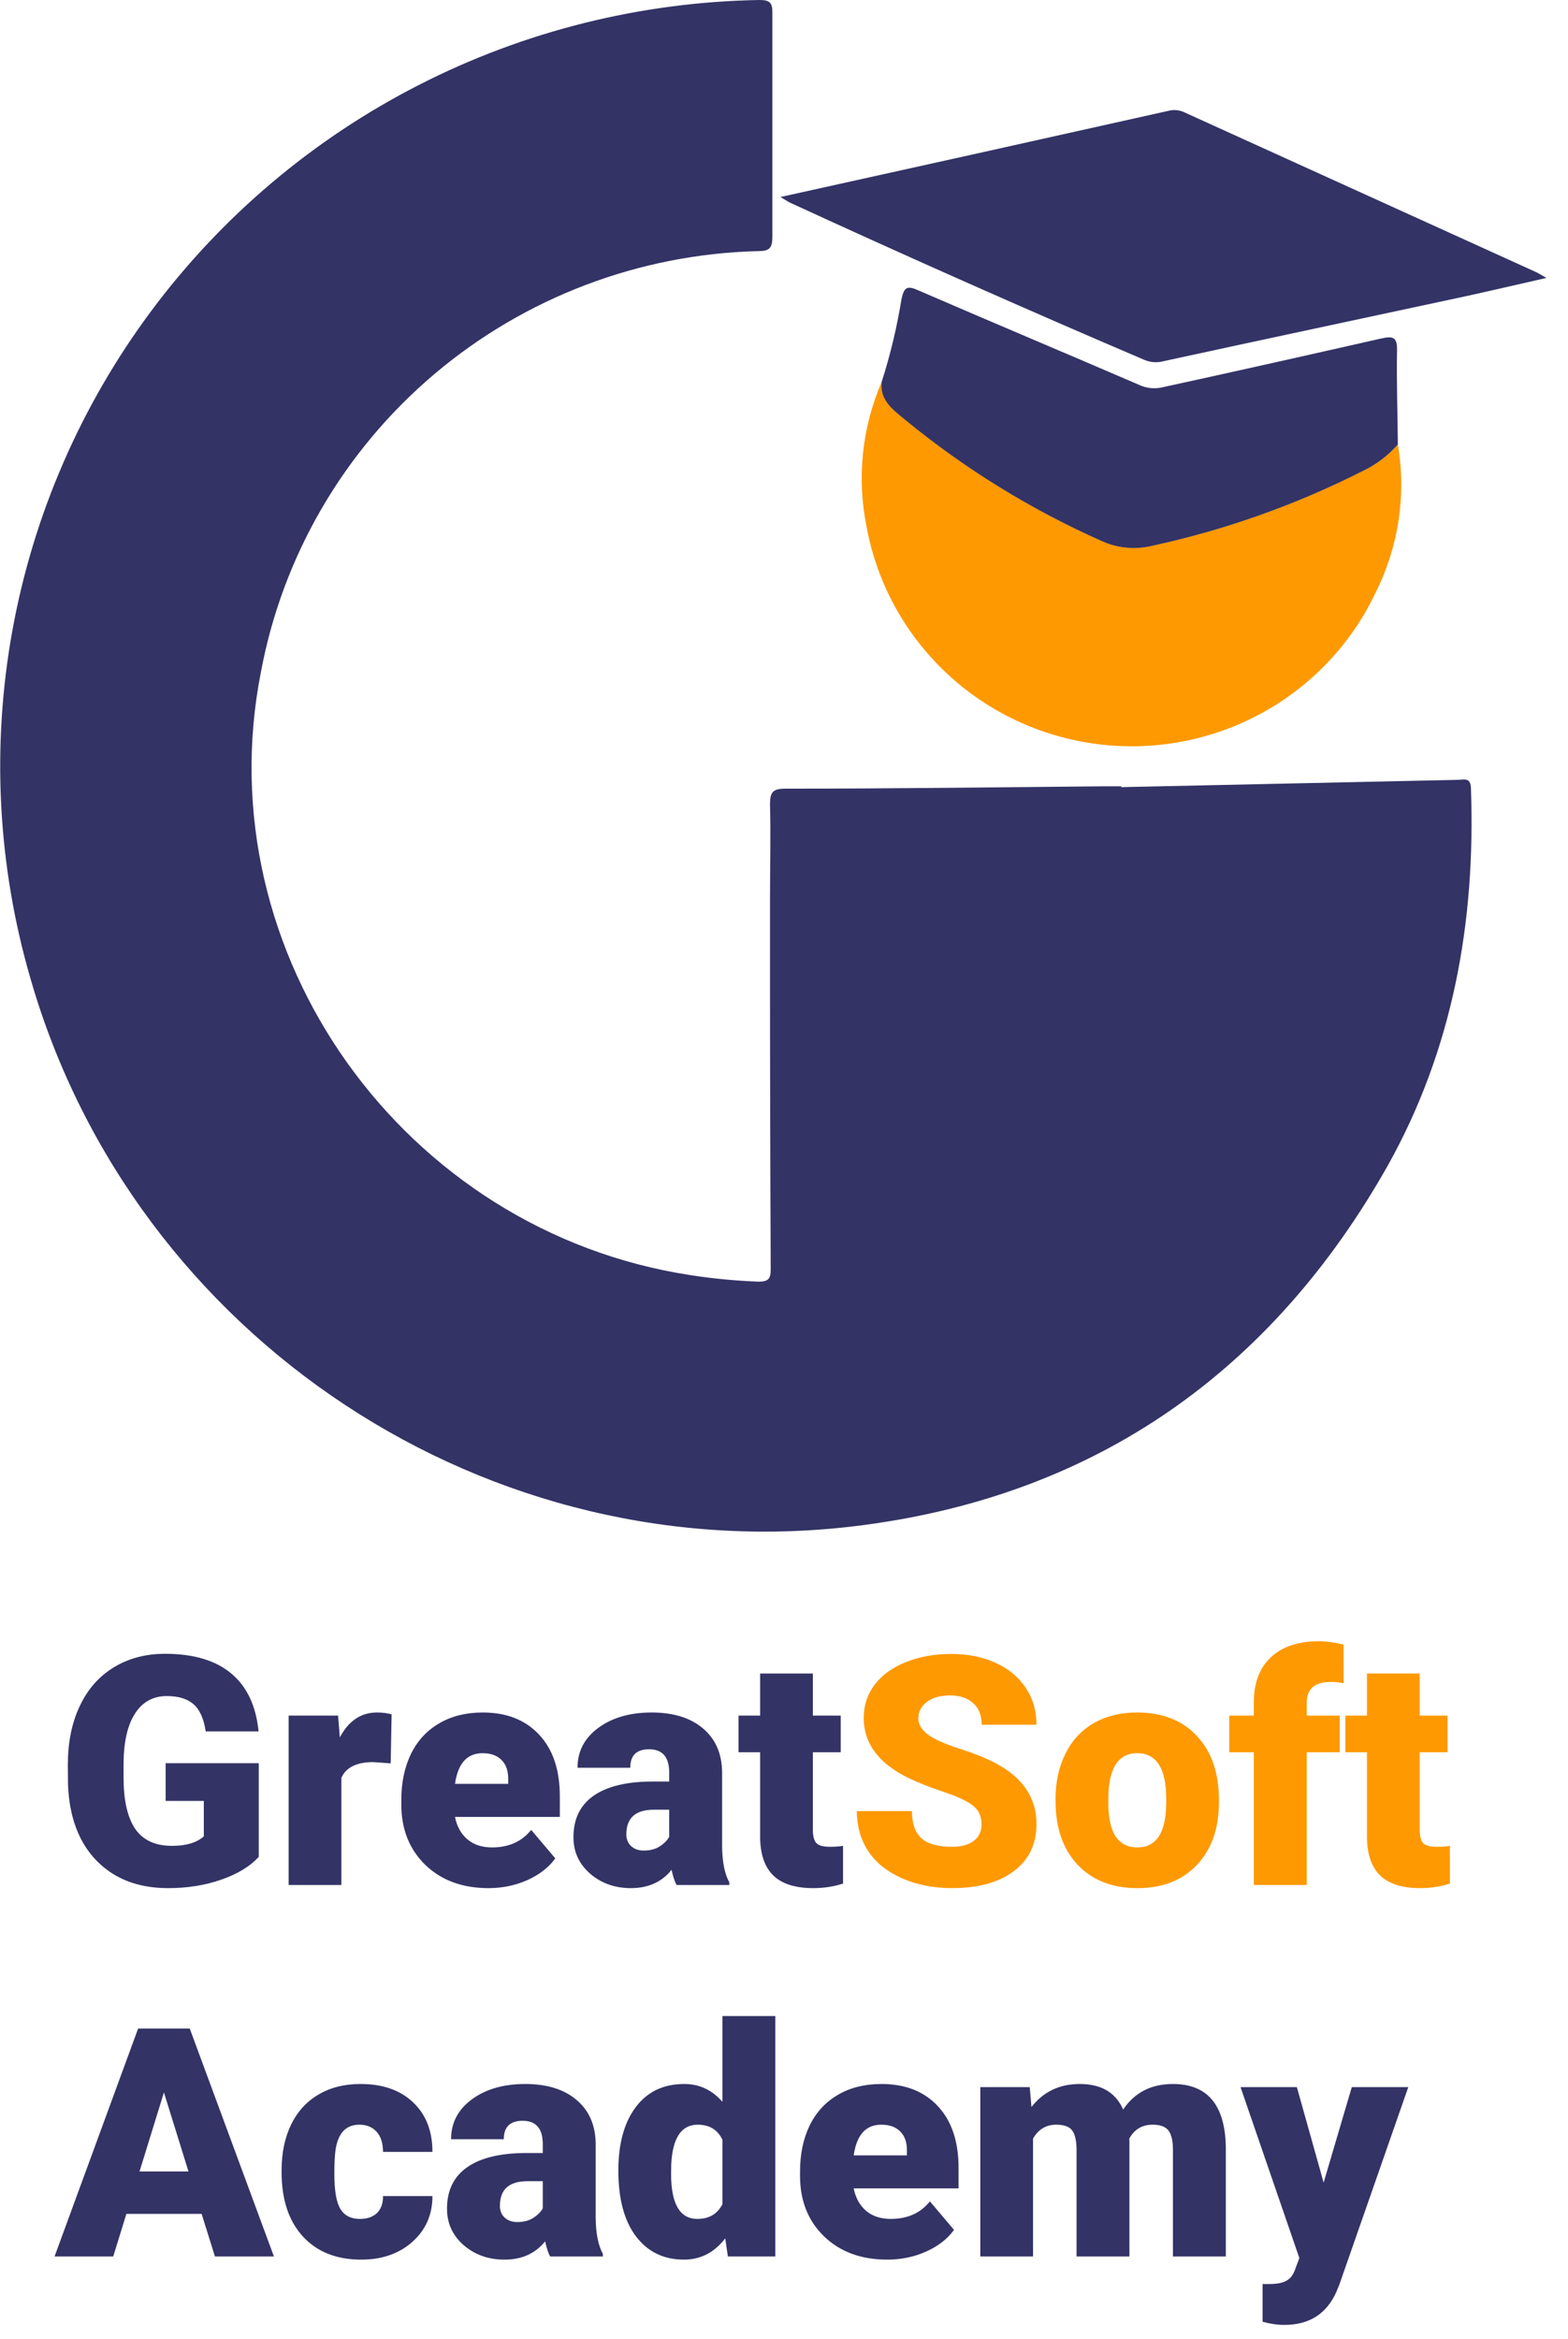 <svg width="114" height="170" viewBox="0 0 114 170" fill="none" xmlns="http://www.w3.org/2000/svg">
<g clip-path="url(#clip0)">
<path d="M81.504 57.21L105.935 56.68C106.409 56.68 106.944 56.44 106.944 57.34C107.287 67 105.633 76.24 100.894 84.72C92.494 99.59 79.799 108.62 62.718 110.85C35.594 114.41 9.75 97.28 2.218 71.13C-0.174 62.913 -0.626 54.259 0.898 45.841C2.422 37.422 5.881 29.465 11.007 22.586C16.132 15.707 22.786 10.092 30.453 6.175C38.12 2.258 46.593 0.145 55.216 0C55.962 0 56.164 0.19 56.154 0.93C56.154 6.37 56.154 11.81 56.154 17.25C56.154 18.04 55.912 18.25 55.146 18.25C46.489 18.459 38.168 21.615 31.58 27.189C24.992 32.763 20.538 40.415 18.967 48.86C14.933 69.32 29.332 89.5 50.225 92.68C51.855 92.932 53.498 93.088 55.146 93.15C55.841 93.15 56.033 92.96 56.033 92.28C55.993 83.24 55.976 74.203 55.983 65.17C55.983 62.93 56.043 60.69 55.983 58.45C55.983 57.56 56.194 57.32 57.112 57.32C64.775 57.32 72.439 57.22 80.092 57.15H81.544L81.504 57.21Z" fill="#333366"/>
<path d="M101.63 32.3C102.248 35.943 101.694 39.687 100.047 43C98.295 46.738 95.389 49.827 91.75 51.82C88.111 53.812 83.927 54.605 79.804 54.084C75.681 53.563 71.831 51.755 68.812 48.921C65.793 46.087 63.762 42.375 63.011 38.32C62.285 34.779 62.661 31.104 64.09 27.78C63.959 29.11 64.967 29.78 65.804 30.5C70.15 34.068 74.963 37.035 80.112 39.32C81.256 39.837 82.541 39.956 83.762 39.66C89.075 38.508 94.216 36.683 99.059 34.23C100.043 33.773 100.919 33.115 101.63 32.3Z" fill="#FE9901"/>
<path d="M56.739 14.32C66.338 12.2 75.675 10.13 84.972 8.05C85.358 7.953 85.765 7.996 86.122 8.17L111.663 19.77C111.844 19.85 112.006 19.96 112.429 20.2C110.312 20.68 108.396 21.13 106.52 21.54C99.22 23.11 91.9 24.66 84.599 26.25C84.138 26.376 83.648 26.344 83.208 26.16C74.543 22.46 65.931 18.64 57.374 14.7L56.739 14.32Z" fill="#333366"/>
<path d="M101.63 32.3C100.92 33.118 100.044 33.779 99.059 34.24C94.216 36.693 89.075 38.518 83.762 39.67C82.541 39.966 81.256 39.847 80.112 39.33C74.963 37.044 70.15 34.078 65.804 30.51C64.967 29.81 63.959 29.12 64.09 27.79C64.726 25.812 65.211 23.79 65.542 21.74C65.733 20.85 65.965 20.74 66.782 21.11C72.116 23.42 77.48 25.67 82.814 27.97C83.355 28.226 83.968 28.286 84.549 28.14C89.792 27 95.086 25.81 100.38 24.61C101.237 24.42 101.6 24.45 101.569 25.48C101.529 27.75 101.61 30 101.63 32.3Z" fill="#333366"/>
<path d="M18.813 134.952C18.198 135.635 17.3 136.185 16.116 136.602C14.933 137.019 13.636 137.228 12.226 137.228C10.056 137.228 8.323 136.564 7.026 135.237C5.729 133.909 5.035 132.062 4.944 129.696L4.933 128.263C4.933 126.632 5.221 125.21 5.798 123.996C6.374 122.775 7.197 121.838 8.266 121.186C9.343 120.526 10.587 120.196 11.998 120.196C14.061 120.196 15.661 120.67 16.799 121.618C17.944 122.559 18.612 123.966 18.801 125.839H14.956C14.819 124.914 14.524 124.254 14.069 123.86C13.614 123.465 12.969 123.268 12.134 123.268C11.133 123.268 10.36 123.693 9.814 124.542C9.268 125.392 8.991 126.605 8.983 128.183V129.184C8.983 130.837 9.264 132.081 9.825 132.916C10.394 133.742 11.285 134.156 12.499 134.156C13.538 134.156 14.311 133.924 14.819 133.462V130.891H12.043V128.149H18.813V134.952ZM28.404 128.16L27.141 128.069C25.935 128.069 25.161 128.448 24.82 129.207V137H20.986V124.69H24.581L24.706 126.272C25.351 125.066 26.25 124.463 27.402 124.463C27.812 124.463 28.168 124.508 28.472 124.599L28.404 128.16ZM35.514 137.228C33.626 137.228 32.097 136.666 30.929 135.544C29.761 134.414 29.177 132.946 29.177 131.141V130.822C29.177 129.563 29.409 128.452 29.871 127.489C30.341 126.526 31.024 125.782 31.919 125.259C32.814 124.728 33.876 124.463 35.105 124.463C36.834 124.463 38.199 125.001 39.2 126.078C40.202 127.148 40.702 128.642 40.702 130.561V132.051H33.08C33.216 132.741 33.516 133.284 33.978 133.678C34.441 134.072 35.04 134.27 35.776 134.27C36.989 134.27 37.937 133.845 38.62 132.995L40.372 135.066C39.894 135.726 39.215 136.253 38.336 136.647C37.463 137.034 36.523 137.228 35.514 137.228ZM35.082 127.421C33.959 127.421 33.292 128.164 33.08 129.65H36.948V129.355C36.963 128.74 36.807 128.266 36.481 127.933C36.155 127.591 35.689 127.421 35.082 127.421ZM49.189 137C49.053 136.75 48.931 136.382 48.825 135.896C48.12 136.784 47.134 137.228 45.867 137.228C44.707 137.228 43.721 136.879 42.909 136.181C42.098 135.475 41.692 134.592 41.692 133.53C41.692 132.195 42.185 131.186 43.171 130.504C44.157 129.821 45.59 129.48 47.471 129.48H48.654V128.831C48.654 127.701 48.165 127.136 47.187 127.136C46.277 127.136 45.822 127.584 45.822 128.479H41.988C41.988 127.288 42.492 126.321 43.501 125.578C44.517 124.834 45.81 124.463 47.38 124.463C48.95 124.463 50.19 124.846 51.101 125.612C52.011 126.378 52.477 127.428 52.5 128.763V134.213C52.515 135.343 52.69 136.207 53.023 136.807V137H49.189ZM46.789 134.497C47.267 134.497 47.661 134.395 47.972 134.19C48.291 133.985 48.518 133.754 48.654 133.496V131.528H47.54C46.205 131.528 45.537 132.127 45.537 133.325C45.537 133.674 45.655 133.959 45.89 134.179C46.125 134.391 46.425 134.497 46.789 134.497ZM59.099 121.63V124.69H61.124V127.352H59.099V132.984C59.099 133.447 59.182 133.769 59.349 133.951C59.516 134.133 59.846 134.224 60.339 134.224C60.718 134.224 61.036 134.201 61.294 134.156V136.898C60.604 137.118 59.884 137.228 59.133 137.228C57.813 137.228 56.838 136.917 56.209 136.295C55.579 135.673 55.264 134.728 55.264 133.462V127.352H53.694V124.69H55.264V121.63H59.099ZM14.66 160.905H9.188L8.232 164H3.966L10.041 147.435H13.796L19.916 164H15.627L14.66 160.905ZM10.144 157.822H13.704L11.918 152.077L10.144 157.822ZM26.162 161.27C26.701 161.27 27.118 161.125 27.414 160.837C27.71 160.541 27.854 160.132 27.846 159.608H31.441C31.441 160.959 30.956 162.066 29.985 162.931C29.022 163.795 27.778 164.228 26.253 164.228C24.463 164.228 23.053 163.666 22.021 162.544C20.99 161.421 20.474 159.866 20.474 157.879V157.72C20.474 156.476 20.701 155.38 21.156 154.432C21.619 153.476 22.283 152.744 23.147 152.236C24.012 151.72 25.036 151.463 26.219 151.463C27.82 151.463 29.09 151.906 30.03 152.794C30.971 153.681 31.441 154.883 31.441 156.4H27.846C27.846 155.763 27.691 155.274 27.38 154.933C27.069 154.591 26.651 154.421 26.128 154.421C25.135 154.421 24.554 155.054 24.387 156.321C24.334 156.723 24.308 157.276 24.308 157.982C24.308 159.218 24.456 160.075 24.752 160.553C25.047 161.031 25.518 161.27 26.162 161.27ZM39.997 164C39.86 163.75 39.739 163.382 39.633 162.896C38.927 163.784 37.941 164.228 36.675 164.228C35.514 164.228 34.528 163.879 33.717 163.181C32.905 162.475 32.499 161.592 32.499 160.53C32.499 159.195 32.992 158.186 33.978 157.504C34.964 156.821 36.398 156.48 38.279 156.48H39.462V155.831C39.462 154.701 38.973 154.136 37.994 154.136C37.084 154.136 36.629 154.584 36.629 155.479H32.795C32.795 154.288 33.299 153.321 34.308 152.578C35.325 151.834 36.618 151.463 38.188 151.463C39.758 151.463 40.998 151.846 41.908 152.612C42.818 153.378 43.285 154.428 43.307 155.763V161.213C43.322 162.343 43.497 163.207 43.831 163.807V164H39.997ZM37.596 161.497C38.074 161.497 38.468 161.395 38.779 161.19C39.098 160.985 39.325 160.754 39.462 160.496V158.528H38.347C37.012 158.528 36.345 159.127 36.345 160.325C36.345 160.674 36.462 160.959 36.697 161.179C36.932 161.391 37.232 161.497 37.596 161.497ZM44.957 157.754C44.957 155.805 45.378 154.269 46.22 153.146C47.062 152.024 48.237 151.463 49.747 151.463C50.846 151.463 51.772 151.895 52.523 152.76V146.525H56.368V164H52.921L52.727 162.68C51.939 163.712 50.938 164.228 49.724 164.228C48.26 164.228 47.1 163.666 46.243 162.544C45.386 161.421 44.957 159.825 44.957 157.754ZM48.791 157.993C48.791 160.177 49.428 161.27 50.702 161.27C51.552 161.27 52.159 160.913 52.523 160.2V155.513C52.174 154.785 51.575 154.421 50.725 154.421C49.542 154.421 48.901 155.376 48.802 157.288L48.791 157.993ZM64.503 164.228C62.614 164.228 61.086 163.666 59.918 162.544C58.75 161.414 58.166 159.946 58.166 158.141V157.822C58.166 156.563 58.397 155.452 58.86 154.489C59.33 153.526 60.013 152.782 60.907 152.259C61.803 151.728 62.864 151.463 64.093 151.463C65.822 151.463 67.188 152.001 68.189 153.078C69.19 154.148 69.691 155.642 69.691 157.561V159.051H62.068C62.205 159.741 62.504 160.284 62.967 160.678C63.429 161.072 64.029 161.27 64.764 161.27C65.978 161.27 66.926 160.845 67.609 159.995L69.361 162.066C68.883 162.726 68.204 163.253 67.324 163.647C66.452 164.034 65.511 164.228 64.503 164.228ZM64.07 154.421C62.948 154.421 62.28 155.164 62.068 156.65H65.936V156.355C65.951 155.74 65.796 155.266 65.47 154.933C65.144 154.591 64.677 154.421 64.07 154.421ZM74.867 151.69L74.992 153.135C75.864 152.02 77.036 151.463 78.508 151.463C80.062 151.463 81.113 152.081 81.659 153.317C82.493 152.081 83.699 151.463 85.277 151.463C87.772 151.463 89.054 152.972 89.122 155.991V164H85.277V156.23C85.277 155.6 85.171 155.141 84.958 154.853C84.746 154.565 84.359 154.421 83.798 154.421C83.04 154.421 82.474 154.758 82.103 155.433L82.114 155.592V164H78.269V156.252C78.269 155.608 78.166 155.141 77.962 154.853C77.757 154.565 77.366 154.421 76.79 154.421C76.054 154.421 75.493 154.758 75.106 155.433V164H71.272V151.69H74.867ZM96.233 158.63L98.281 151.69H102.388L97.371 166.059L97.154 166.583C96.442 168.175 95.183 168.972 93.377 168.972C92.877 168.972 92.35 168.896 91.796 168.744V166.002H92.296C92.835 166.002 93.245 165.923 93.525 165.763C93.814 165.612 94.026 165.335 94.162 164.933L94.469 164.114L90.192 151.69H94.287L96.233 158.63Z" fill="#333366"/>
<path d="M71.363 132.597C71.363 132.013 71.154 131.558 70.737 131.232C70.328 130.906 69.603 130.568 68.564 130.219C67.525 129.87 66.676 129.533 66.016 129.207C63.869 128.153 62.796 126.704 62.796 124.861C62.796 123.943 63.062 123.135 63.593 122.438C64.131 121.732 64.889 121.186 65.868 120.799C66.846 120.405 67.946 120.208 69.167 120.208C70.358 120.208 71.424 120.42 72.364 120.845C73.312 121.269 74.048 121.876 74.571 122.665C75.095 123.446 75.356 124.341 75.356 125.35H71.374C71.374 124.675 71.166 124.152 70.749 123.78C70.339 123.408 69.781 123.223 69.076 123.223C68.363 123.223 67.798 123.382 67.381 123.7C66.971 124.011 66.767 124.41 66.767 124.895C66.767 125.32 66.994 125.706 67.449 126.055C67.904 126.397 68.704 126.753 69.85 127.125C70.995 127.489 71.936 127.883 72.671 128.308C74.461 129.34 75.356 130.762 75.356 132.574C75.356 134.023 74.81 135.161 73.718 135.987C72.626 136.814 71.128 137.228 69.224 137.228C67.882 137.228 66.664 136.989 65.572 136.511C64.487 136.025 63.668 135.366 63.115 134.531C62.569 133.689 62.295 132.722 62.295 131.63H66.3C66.3 132.517 66.528 133.174 66.983 133.598C67.445 134.015 68.193 134.224 69.224 134.224C69.884 134.224 70.403 134.084 70.783 133.803C71.169 133.515 71.363 133.113 71.363 132.597ZM76.744 130.731C76.744 129.503 76.983 128.41 77.461 127.455C77.939 126.491 78.625 125.752 79.52 125.236C80.415 124.72 81.466 124.463 82.672 124.463C84.515 124.463 85.967 125.035 87.029 126.181C88.091 127.318 88.622 128.869 88.622 130.834V130.97C88.622 132.889 88.087 134.414 87.018 135.544C85.956 136.666 84.515 137.228 82.694 137.228C80.942 137.228 79.535 136.704 78.474 135.658C77.412 134.603 76.839 133.177 76.756 131.38L76.744 130.731ZM80.578 130.97C80.578 132.108 80.757 132.942 81.113 133.473C81.469 134.004 81.997 134.27 82.694 134.27C84.06 134.27 84.757 133.219 84.788 131.118V130.731C84.788 128.524 84.082 127.421 82.672 127.421C81.39 127.421 80.696 128.372 80.59 130.276L80.578 130.97ZM91.159 137V127.352H89.373V124.69H91.159V123.712C91.159 122.309 91.572 121.22 92.399 120.447C93.226 119.673 94.386 119.286 95.88 119.286C96.426 119.286 97.026 119.366 97.678 119.525L97.689 122.346C97.454 122.278 97.139 122.244 96.745 122.244C95.585 122.244 95.004 122.745 95.004 123.746V124.69H97.405V127.352H95.004V137H91.159ZM103.218 121.63V124.69H105.243V127.352H103.218V132.984C103.218 133.447 103.302 133.769 103.469 133.951C103.636 134.133 103.965 134.224 104.458 134.224C104.838 134.224 105.156 134.201 105.414 134.156V136.898C104.724 137.118 104.003 137.228 103.253 137.228C101.933 137.228 100.958 136.917 100.329 136.295C99.699 135.673 99.384 134.728 99.384 133.462V127.352H97.814V124.69H99.384V121.63H103.218Z" fill="#FE9901"/>
</g>
<defs>
<clipPath id="clip0">
<rect width="113.38" height="169.99" fill="white"/>
</clipPath>
</defs>
</svg>
